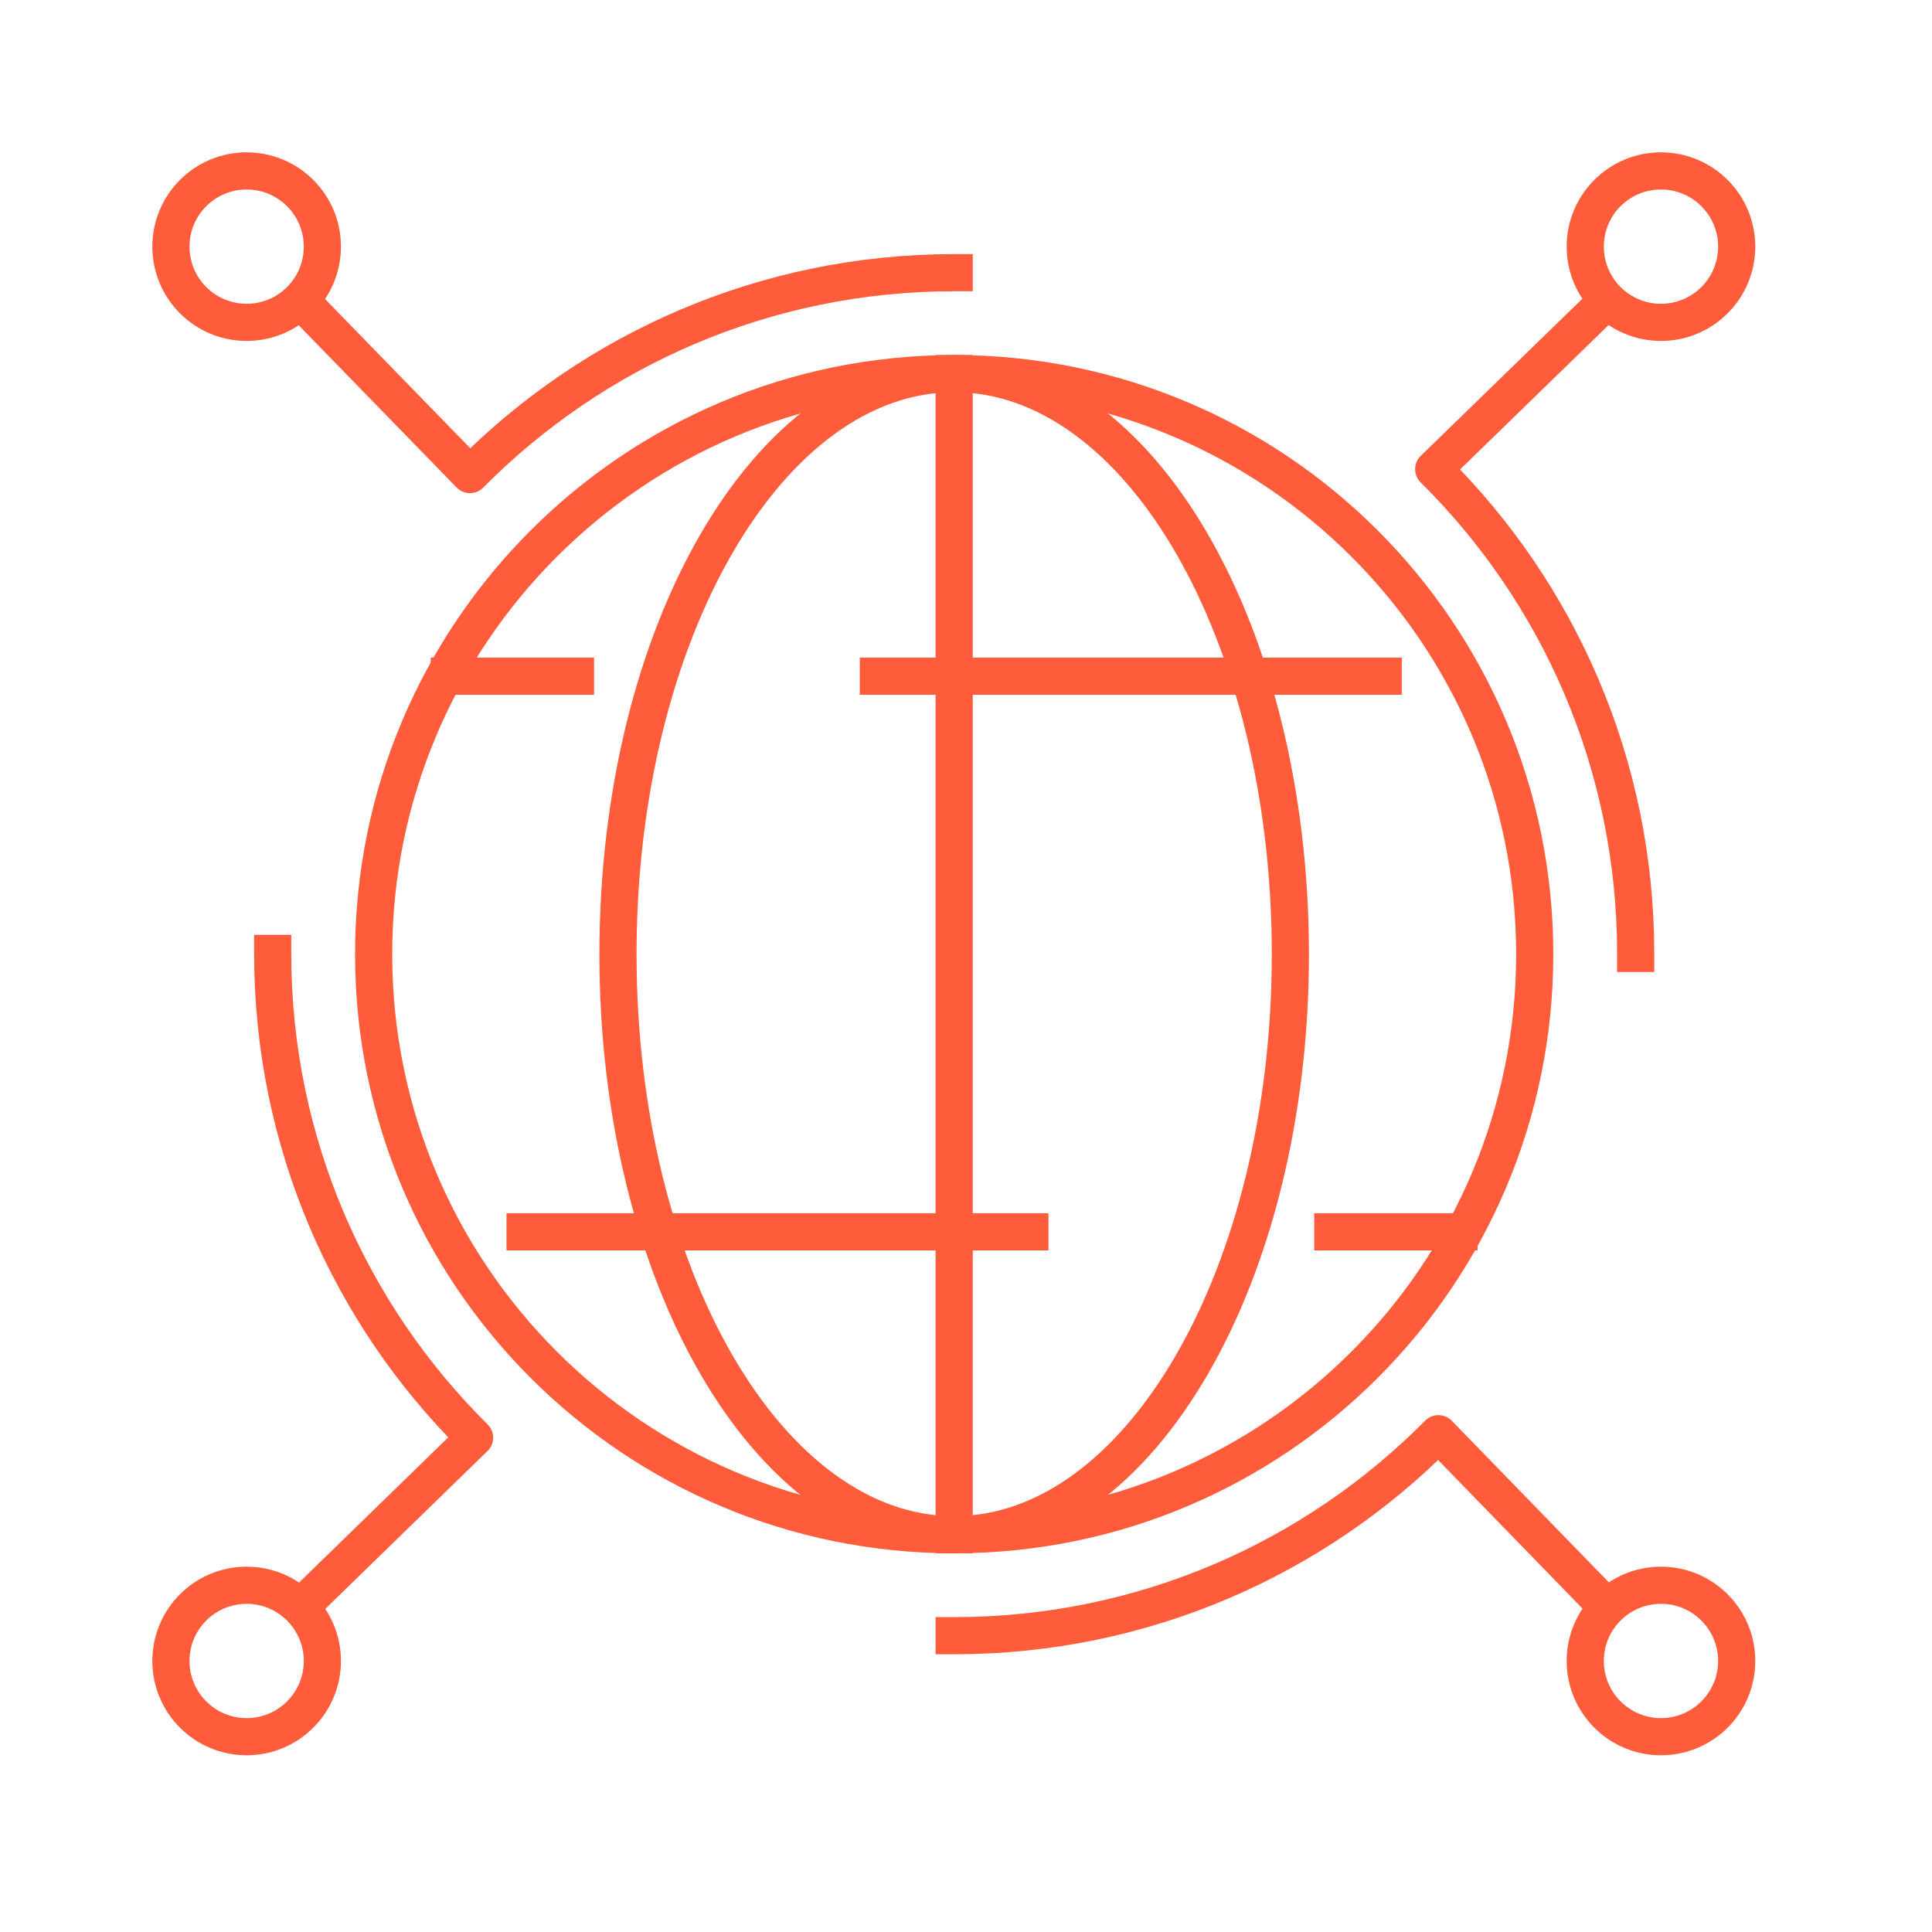 <?xml version="1.0" encoding="UTF-8"?>
<svg width="260px" height="260px" viewBox="0 0 260 260" version="1.1" xmlns="http://www.w3.org/2000/svg" xmlns:xlink="http://www.w3.org/1999/xlink">
    <!-- Generator: Sketch 50.2 (55047) - http://www.bohemiancoding.com/sketch -->
    <title>do-3</title>
    <desc>Created with Sketch.</desc>
    <defs></defs>
    <g id="do-3" stroke="none" stroke-width="1" fill="none" fill-rule="evenodd">
        <rect id="mask" x="0" y="0" width="260" height="260"></rect>
        <path d="M206.536,128.408 C206.536,171.555 171.555,206.535 128.409,206.535 C85.259,206.535 50.282,171.555 50.282,128.408 C50.282,85.258 85.259,50.281 128.409,50.281 C171.555,50.281 206.536,85.258 206.536,128.408 Z" id="Stroke-1" stroke="#FF5C3C" stroke-width="5" stroke-linecap="square" stroke-linejoin="round"></path>
        <path d="M173.652,128.408 C173.652,171.555 153.394,206.535 128.41,206.535 C103.42,206.535 83.164,171.555 83.164,128.408 C83.164,85.258 103.42,50.281 128.41,50.281 C153.394,50.281 173.652,85.258 173.652,128.408 Z" id="Stroke-3" stroke="#FF5C3C" stroke-width="5" stroke-linecap="square" stroke-linejoin="round"></path>
        <path d="M128.409,206.535 L128.409,50.281" id="Stroke-5" stroke="#FF5C3C" stroke-width="5" stroke-linecap="square" stroke-linejoin="round"></path>
        <path d="M233.717,223.526 C233.717,229.155 229.155,233.717 223.526,233.717 C217.898,233.717 213.336,229.155 213.336,223.526 C213.336,217.898 217.898,213.336 223.526,213.336 C229.155,213.336 233.717,217.898 233.717,223.526 Z" id="Stroke-7" stroke="#FF5C3C" stroke-width="5" stroke-linecap="square" stroke-linejoin="round"></path>
        <path d="M215.774,215.775 L193.576,192.938 C176.955,209.726 153.894,220.123 128.408,220.123" id="Stroke-9" stroke="#FF5C3C" stroke-width="5" stroke-linecap="square" stroke-linejoin="round"></path>
        <path d="M43.382,33.191 C43.382,38.82 38.817,43.382 33.191,43.382 C27.563,43.382 23.001,38.82 23.001,33.191 C23.001,27.563 27.563,23.001 33.191,23.001 C38.817,23.001 43.382,27.563 43.382,33.191 Z" id="Stroke-11" stroke="#FF5C3C" stroke-width="5" stroke-linecap="square" stroke-linejoin="round"></path>
        <path d="M40.589,40.588 L63.246,63.867 C79.867,47.087 102.924,36.696 128.411,36.696" id="Stroke-13" stroke="#FF5C3C" stroke-width="5" stroke-linecap="square" stroke-linejoin="round"></path>
        <path d="M223.526,23.001 C229.155,23.001 233.717,27.563 233.717,33.191 C233.717,38.82 229.155,43.382 223.526,43.382 C217.898,43.382 213.336,38.82 213.336,33.191 C213.336,27.563 217.898,23.001 223.526,23.001 Z" id="Stroke-15" stroke="#FF5C3C" stroke-width="5" stroke-linecap="square" stroke-linejoin="round"></path>
        <path d="M215.774,40.942 L192.941,63.14 C209.725,79.761 220.122,102.822 220.122,128.311" id="Stroke-17" stroke="#FF5C3C" stroke-width="5" stroke-linecap="square" stroke-linejoin="round"></path>
        <path d="M33.191,213.336 C38.817,213.336 43.382,217.898 43.382,223.526 C43.382,229.155 38.817,233.717 33.191,233.717 C27.563,233.717 23.001,229.155 23.001,223.526 C23.001,217.898 27.563,213.336 33.191,213.336 Z" id="Stroke-19" stroke="#FF5C3C" stroke-width="5" stroke-linecap="square" stroke-linejoin="round"></path>
        <path d="M40.589,216.129 L63.868,193.472 C47.087,176.851 36.696,153.794 36.696,128.307" id="Stroke-21" stroke="#FF5C3C" stroke-width="5" stroke-linecap="square" stroke-linejoin="round"></path>
        <path d="M70.663,165.773 L138.599,165.773" id="Stroke-31" stroke="#FF5C3C" stroke-width="5" stroke-linecap="square" stroke-linejoin="round"></path>
        <path d="M179.361,165.773 L196.342,165.773" id="Stroke-33" stroke="#FF5C3C" stroke-width="5" stroke-linecap="square" stroke-linejoin="round"></path>
        <path d="M186.145,90.997 L118.209,90.997" id="Stroke-35" stroke="#FF5C3C" stroke-width="5" stroke-linecap="square" stroke-linejoin="round"></path>
        <path d="M77.447,90.997 L60.466,90.997" id="Stroke-37" stroke="#FF5C3C" stroke-width="5" stroke-linecap="square" stroke-linejoin="round"></path>
    </g>
</svg>